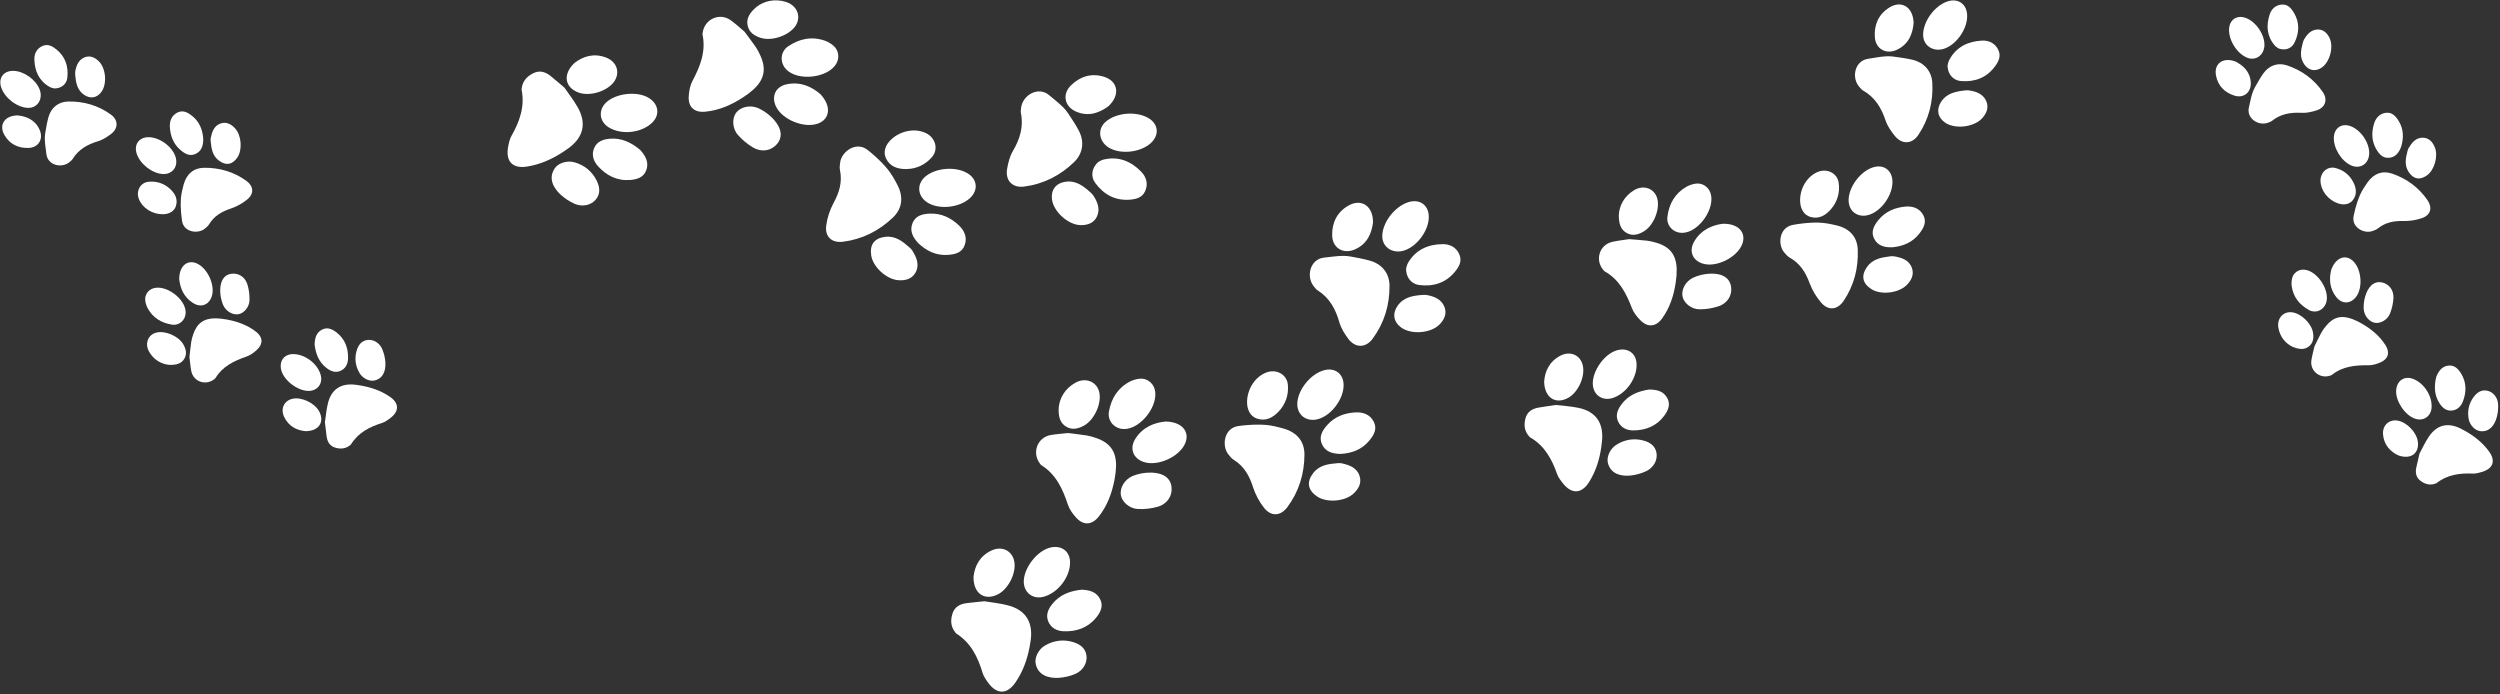 <?xml version="1.0" encoding="UTF-8" standalone="no"?>
<!DOCTYPE svg PUBLIC "-//W3C//DTD SVG 1.1//EN" "http://www.w3.org/Graphics/SVG/1.1/DTD/svg11.dtd">
<svg width="100%" height="100%" viewBox="0 0 987 274" version="1.1" xmlns="http://www.w3.org/2000/svg" xmlns:xlink="http://www.w3.org/1999/xlink" xml:space="preserve" xmlns:serif="http://www.serif.com/" style="fill-rule:evenodd;clip-rule:evenodd;stroke-linejoin:round;stroke-miterlimit:1.414;">
    <rect x="0" y="0" width="987" height="274" fill="#333333" stroke="none"/>
    <g transform="matrix(1,0,0,1,-56.401,-161.166)">
        <g transform="matrix(1,0,0,1,-85.204,-116.648)">
            <g transform="matrix(0.18,0,0,0.18,42.584,283.087)">
                <g transform="matrix(1,0,0,1,487.652,-0.587)">
                    <path d="M160.78,276.23C160.94,287.29 163.09,298.57 164.25,309.28C166.93,334.03 198.43,341.49 215.87,326.06C217.94,324.23 220.31,322.48 221.71,320.19C234.61,298.97 254.21,288.05 277.44,281.1C287.75,278.02 297.55,271.67 306.22,265.02C322.49,252.55 321.97,234.19 305.39,222.33C277.46,202.33 245.91,193.23 211.72,193.99C190.78,194.46 174.51,207.14 168.64,228.59C165.5,240.08 163.64,251.84 161.64,263.59C160.972,267.769 160.684,271.999 160.78,276.23Z" style="fill:white;fill-rule:nonzero;"/>
                </g>
                <g transform="matrix(1,0,0,1,487.652,-0.587)">
                    <path d="M458.82,421.9C459.047,433.18 460.006,444.434 461.69,455.59C465.54,481.4 496.9,484.59 511.14,473.19C514.83,470.25 518.79,467.11 521.14,463.19C532.23,444.84 548.84,435.27 568.82,428.66C581.88,424.215 594.046,417.483 604.75,408.78C620.23,396.23 618.88,379.58 602.82,367.97C575.35,348.11 544.13,339.02 510.5,339.27C487.72,339.43 471.73,352.39 465.28,375.99C462.55,385.99 459.93,396.89 459.17,407.25C458.85,411.91 458.74,416.86 458.82,421.9Z" style="fill:white;fill-rule:nonzero;"/>
                </g>
                <g transform="matrix(1,0,0,1,487.652,-0.587)">
                    <path d="M478,754.31C479.28,764.52 480,774.8 481.93,784.85C486.4,808.44 513.67,817.98 532.59,802.85C533.584,802.191 534.459,801.37 535.18,800.42C550.99,774.42 576.27,762.59 603.66,753.11C611.95,750.24 619.73,744.37 626.26,738.29C640.07,725.42 639.08,710.57 624.14,698.96C604.99,684.08 582.71,676.2 559.08,671.96C551.319,670.487 543.448,669.664 535.55,669.5C509.41,669.29 494.22,680.39 486.05,705.2C484.222,710.406 482.84,715.759 481.92,721.2C480.31,732.19 479.28,743.2 478,754.31Z" style="fill:white;fill-rule:nonzero;"/>
                </g>
                <g transform="matrix(1,0,0,1,487.652,-0.587)">
                    <path d="M775.09,897.36C776.49,909.17 777.47,918.99 778.86,928.74C780.54,940.52 785.86,949.74 798.1,953.24C810.34,956.74 821.56,955.52 831.41,946.84C831.734,946.612 832.023,946.339 832.27,946.03C848.14,920.23 872.9,907.58 900.67,898.88C906.9,896.88 912.67,892.72 918,888.74C938.66,873.41 938.22,855.32 917,841.09C897.65,828.09 876.13,820.68 853.29,816.82C849.39,816.16 845.48,815.53 841.55,815.08C810,811.49 789.25,825.17 781.69,856C778.23,870.07 777,884.73 775.09,897.36Z" style="fill:white;fill-rule:nonzero;"/>
                </g>
                <g transform="matrix(1,0,0,1,487.652,-0.587)">
                    <path d="M752.51,726.75C754.75,746.21 761.17,765.1 778.82,778.57C787.82,785.41 797.66,789.46 808.56,785C820.42,780.14 825.64,769.29 825.9,757.47C826.39,735.26 819.39,715.39 801.41,701.07C791.94,693.53 781.04,687.93 768.73,694.33C756.42,700.73 753,712.2 752.51,726.75Z" style="fill:white;fill-rule:nonzero;"/>
                </g>
                <g transform="matrix(1,0,0,1,487.652,-0.587)">
                    <path d="M469.69,656.26C469.48,626.88 426.69,595.06 398.83,603.62C387.01,607.26 379.32,618.62 381.13,630.9C381.847,636.354 383.47,641.65 385.93,646.57C397.27,668.09 416.11,679.57 439.47,683.28C456.15,685.94 469.81,673 469.69,656.26Z" style="fill:white;fill-rule:nonzero;"/>
                </g>
                <g transform="matrix(1,0,0,1,487.652,-0.587)">
                    <path d="M705.67,747.94C685.24,747.85 673.8,763.94 679.72,784.34C686.16,806.58 715.45,828.54 738.91,828.71C758.66,828.86 771.1,812.71 765.84,793.71C759,768.92 731.54,748 705.67,747.94Z" style="fill:white;fill-rule:nonzero;"/>
                </g>
                <g transform="matrix(1,0,0,1,487.652,-0.587)">
                    <path d="M455.55,583.63C457.62,602.95 465.42,623.35 486.49,636.27C503.49,646.68 520.71,640.13 526.93,621.32C535.06,596.72 517.34,558.56 493.21,548.71C473,540.47 455.5,554.84 455.55,583.63Z" style="fill:white;fill-rule:nonzero;"/>
                </g>
                <g transform="matrix(1,0,0,1,487.652,-0.587)">
                    <path d="M181.46,165.31C197,165.44 208.46,155.91 210.11,142C212.93,117.42 206.11,95.8 186.32,79.8C177.62,72.8 167.86,66.95 155.93,72.03C143.05,77.52 137.56,88.92 137.85,101.55C138.44,126.92 147.91,148.45 171.02,161.77C175,164.06 179.81,164.78 181.46,165.31Z" style="fill:white;fill-rule:nonzero;"/>
                </g>
                <g transform="matrix(1,0,0,1,487.652,-0.587)">
                    <path d="M508.26,276.05C506.96,256.5 500.35,238.79 484.26,225.85C474.51,218 463.72,211.66 450.8,218.56C438.04,225.37 434.23,237.84 435.08,250.76C436.32,269.66 442.83,286.93 457.79,299.89C467.46,308.27 478.24,314.72 491.08,309.04C504.66,303 508.28,290.5 508.26,276.05Z" style="fill:white;fill-rule:nonzero;"/>
                </g>
                <g transform="matrix(1,0,0,1,487.652,-0.587)">
                    <path d="M91.94,126.7C70.38,126.19 58.27,142.46 65.01,162.87C72.74,186.25 100.01,207.14 123.86,207.87C144.57,208.53 157.24,188.82 149.52,167.92C141.47,146.14 115.09,127.24 91.94,126.7Z" style="fill:white;fill-rule:nonzero;"/>
                </g>
                <g transform="matrix(1,0,0,1,487.652,-0.587)">
                    <path d="M387.86,272.19C367.55,272.37 356.17,287.89 362.02,307.43C368.82,330.16 395.31,351.34 418.92,352.95C440.55,354.42 454.13,336.57 447.49,315.41C440.27,292.44 412,272 387.86,272.19Z" style="fill:white;fill-rule:nonzero;"/>
                </g>
                <g transform="matrix(1,0,0,1,487.652,-0.587)">
                    <path d="M433.38,771.49C450.09,772.15 460.49,768.55 466.73,758.17C473.06,747.63 470.33,736.78 464.57,726.67C454.41,708.83 425.8,696.13 406.15,700.59C387.29,704.87 379.25,724.68 389.55,742.73C400.21,761.4 417.22,770.05 433.38,771.49Z" style="fill:white;fill-rule:nonzero;"/>
                </g>
                <g transform="matrix(1,0,0,1,487.652,-0.587)">
                    <path d="M419.1,441.18C433.5,441.18 444.6,434.74 448.27,423.34C453.32,407.63 445.86,395.15 435.12,385.34C422.12,373.49 405.9,368.16 388.12,369.98C370.12,371.82 360.12,390.47 367.22,408.23C374.89,427.53 396.47,441.23 419.1,441.18Z" style="fill:white;fill-rule:nonzero;"/>
                </g>
                <g transform="matrix(1,0,0,1,487.652,-0.587)">
                    <path d="M101.4,224.41C71.92,224.66 59.52,245.74 72.28,267.67C83.9,287.67 102.53,296.42 124.88,295.78C147.23,295.14 158.41,275.78 149.13,255.48C139.08,233.38 119.51,226.45 101.4,224.41Z" style="fill:white;fill-rule:nonzero;"/>
                </g>
                <g transform="matrix(1,0,0,1,487.652,-0.587)">
                    <path d="M227.43,135.54C228.85,152.3 231.43,168.54 246.79,179.18C260.64,188.72 275.22,186.25 285.01,172.68C297.69,155.1 294.74,120.76 279.12,105.6C270.3,97 259.6,92.29 247.85,97.13C234.55,102.61 229.76,115.08 227.48,128.43C227.09,130.74 227.43,133.17 227.43,135.54Z" style="fill:white;fill-rule:nonzero;"/>
                </g>
                <g transform="matrix(1,0,0,1,487.652,-0.587)">
                    <path d="M524.52,280.45C526.06,296.73 528.17,312.86 542.69,323.61C558.3,335.17 572.25,332.67 583.16,316.61C594.43,300.02 592.16,268.61 578.38,253.2C569.9,243.71 559.21,237.88 546.72,242C531.81,246.91 527.35,260.55 524.58,274.54C524.19,276.43 524.52,278.47 524.52,280.45Z" style="fill:white;fill-rule:nonzero;"/>
                </g>
                <g transform="matrix(1,0,0,1,487.652,-0.587)">
                    <path d="M732.42,917C762.42,917 774.8,896.41 762.42,873.43C752.69,855.34 724.74,841.89 704.9,845.75C685.96,849.43 677.02,867.39 685.71,885.75C695.72,906.88 714.09,915.26 732.42,917Z" style="fill:white;fill-rule:nonzero;"/>
                </g>
                <g transform="matrix(1,0,0,1,487.652,-0.587)">
                    <path d="M907.71,765.59C906.974,755.543 904.561,745.69 900.57,736.44C894.57,722.87 881.2,715.24 868.35,716.95C854.7,718.78 848.15,728.79 844.68,740.57C839.68,757.57 842.09,774.37 851.06,789.57C858.25,801.77 873.24,808.45 884.14,805.77C903.7,801 908.87,783.34 907.71,765.59Z" style="fill:white;fill-rule:nonzero;"/>
                </g>
                <g transform="matrix(1,0,0,1,487.652,-0.587)">
                    <path d="M545.61,612.93C546.137,622.207 548.205,631.332 551.73,639.93C557.98,654.33 573.01,662.71 585.73,660.42C597.51,658.3 609.31,644.94 609.68,629.95C610.047,618.215 608.517,606.498 605.15,595.25C599.85,578.25 585.21,569.65 569.92,571.74C549.85,574.51 544.48,594.06 545.61,612.93Z" style="fill:white;fill-rule:nonzero;"/>
                </g>
            </g>
            <g transform="matrix(-0.165,0.154,-0.154,-0.165,710.914,265.936)">
                <g transform="matrix(1,0,0,1,487.652,-0.587)">
                    <path d="M160.78,276.23C160.94,287.29 163.09,298.57 164.25,309.28C166.93,334.03 198.43,341.49 215.87,326.06C217.94,324.23 220.31,322.48 221.71,320.19C234.61,298.97 254.21,288.05 277.44,281.1C287.75,278.02 297.55,271.67 306.22,265.02C322.49,252.55 321.97,234.19 305.39,222.33C277.46,202.33 245.91,193.23 211.72,193.99C190.78,194.46 174.51,207.14 168.64,228.59C165.5,240.08 163.64,251.84 161.64,263.59C160.972,267.769 160.684,271.999 160.78,276.23Z" style="fill:white;fill-rule:nonzero;"/>
                </g>
                <g transform="matrix(1,0,0,1,487.652,-0.587)">
                    <path d="M458.82,421.9C459.047,433.18 460.006,444.434 461.69,455.59C465.54,481.4 496.9,484.59 511.14,473.19C514.83,470.25 518.79,467.11 521.14,463.19C532.23,444.84 548.84,435.27 568.82,428.66C581.88,424.215 594.046,417.483 604.75,408.78C620.23,396.23 618.88,379.58 602.82,367.97C575.35,348.11 544.13,339.02 510.5,339.27C487.72,339.43 471.73,352.39 465.28,375.99C462.55,385.99 459.93,396.89 459.17,407.25C458.85,411.91 458.74,416.86 458.82,421.9Z" style="fill:white;fill-rule:nonzero;"/>
                </g>
                <g transform="matrix(1,0,0,1,487.652,-0.587)">
                    <path d="M478,754.31C479.28,764.52 480,774.8 481.93,784.85C486.4,808.44 513.67,817.98 532.59,802.85C533.584,802.191 534.459,801.37 535.18,800.42C550.99,774.42 576.27,762.59 603.66,753.11C611.95,750.24 619.73,744.37 626.26,738.29C640.07,725.42 639.08,710.57 624.14,698.96C604.99,684.08 582.71,676.2 559.08,671.96C551.319,670.487 543.448,669.664 535.55,669.5C509.41,669.29 494.22,680.39 486.05,705.2C484.222,710.406 482.84,715.759 481.92,721.2C480.31,732.19 479.28,743.2 478,754.31Z" style="fill:white;fill-rule:nonzero;"/>
                </g>
                <g transform="matrix(1,0,0,1,487.652,-0.587)">
                    <path d="M775.09,897.36C776.49,909.17 777.47,918.99 778.86,928.74C780.54,940.52 785.86,949.74 798.1,953.24C810.34,956.74 821.56,955.52 831.41,946.84C831.734,946.612 832.023,946.339 832.27,946.03C848.14,920.23 872.9,907.58 900.67,898.88C906.9,896.88 912.67,892.72 918,888.74C938.66,873.41 938.22,855.32 917,841.09C897.65,828.09 876.13,820.68 853.29,816.82C849.39,816.16 845.48,815.53 841.55,815.08C810,811.49 789.25,825.17 781.69,856C778.23,870.07 777,884.73 775.09,897.36Z" style="fill:white;fill-rule:nonzero;"/>
                </g>
                <g transform="matrix(1,0,0,1,487.652,-0.587)">
                    <path d="M752.51,726.75C754.75,746.21 761.17,765.1 778.82,778.57C787.82,785.41 797.66,789.46 808.56,785C820.42,780.14 825.64,769.29 825.9,757.47C826.39,735.26 819.39,715.39 801.41,701.07C791.94,693.53 781.04,687.93 768.73,694.33C756.42,700.73 753,712.2 752.51,726.75Z" style="fill:white;fill-rule:nonzero;"/>
                </g>
                <g transform="matrix(1,0,0,1,487.652,-0.587)">
                    <path d="M469.69,656.26C469.48,626.88 426.69,595.06 398.83,603.62C387.01,607.26 379.32,618.62 381.13,630.9C381.847,636.354 383.47,641.65 385.93,646.57C397.27,668.09 416.11,679.57 439.47,683.28C456.15,685.94 469.81,673 469.69,656.26Z" style="fill:white;fill-rule:nonzero;"/>
                </g>
                <g transform="matrix(1,0,0,1,487.652,-0.587)">
                    <path d="M705.67,747.94C685.24,747.85 673.8,763.94 679.72,784.34C686.16,806.58 715.45,828.54 738.91,828.71C758.66,828.86 771.1,812.71 765.84,793.71C759,768.92 731.54,748 705.67,747.94Z" style="fill:white;fill-rule:nonzero;"/>
                </g>
                <g transform="matrix(1,0,0,1,487.652,-0.587)">
                    <path d="M455.55,583.63C457.62,602.95 465.42,623.35 486.49,636.27C503.49,646.68 520.71,640.13 526.93,621.32C535.06,596.72 517.34,558.56 493.21,548.71C473,540.47 455.5,554.84 455.55,583.63Z" style="fill:white;fill-rule:nonzero;"/>
                </g>
                <g transform="matrix(1,0,0,1,487.652,-0.587)">
                    <path d="M181.46,165.31C197,165.44 208.46,155.91 210.11,142C212.93,117.42 206.11,95.8 186.32,79.8C177.62,72.8 167.86,66.95 155.93,72.03C143.05,77.52 137.56,88.92 137.85,101.55C138.44,126.92 147.91,148.45 171.02,161.77C175,164.06 179.81,164.78 181.46,165.31Z" style="fill:white;fill-rule:nonzero;"/>
                </g>
                <g transform="matrix(1,0,0,1,487.652,-0.587)">
                    <path d="M508.26,276.05C506.96,256.5 500.35,238.79 484.26,225.85C474.51,218 463.72,211.66 450.8,218.56C438.04,225.37 434.23,237.84 435.08,250.76C436.32,269.66 442.83,286.93 457.79,299.89C467.46,308.27 478.24,314.72 491.08,309.04C504.66,303 508.28,290.5 508.26,276.05Z" style="fill:white;fill-rule:nonzero;"/>
                </g>
                <g transform="matrix(1,0,0,1,487.652,-0.587)">
                    <path d="M91.94,126.7C70.38,126.19 58.27,142.46 65.01,162.87C72.74,186.25 100.01,207.14 123.86,207.87C144.57,208.53 157.24,188.82 149.52,167.92C141.47,146.14 115.09,127.24 91.94,126.7Z" style="fill:white;fill-rule:nonzero;"/>
                </g>
                <g transform="matrix(1,0,0,1,487.652,-0.587)">
                    <path d="M387.86,272.19C367.55,272.37 356.17,287.89 362.02,307.43C368.82,330.16 395.31,351.34 418.92,352.95C440.55,354.42 454.13,336.57 447.49,315.41C440.27,292.44 412,272 387.86,272.19Z" style="fill:white;fill-rule:nonzero;"/>
                </g>
                <g transform="matrix(1,0,0,1,487.652,-0.587)">
                    <path d="M433.38,771.49C450.09,772.15 460.49,768.55 466.73,758.17C473.06,747.63 470.33,736.78 464.57,726.67C454.41,708.83 425.8,696.13 406.15,700.59C387.29,704.87 379.25,724.68 389.55,742.73C400.21,761.4 417.22,770.05 433.38,771.49Z" style="fill:white;fill-rule:nonzero;"/>
                </g>
                <g transform="matrix(1,0,0,1,487.652,-0.587)">
                    <path d="M419.1,441.18C433.5,441.18 444.6,434.74 448.27,423.34C453.32,407.63 445.86,395.15 435.12,385.34C422.12,373.49 405.9,368.16 388.12,369.98C370.12,371.82 360.12,390.47 367.22,408.23C374.89,427.53 396.47,441.23 419.1,441.18Z" style="fill:white;fill-rule:nonzero;"/>
                </g>
                <g transform="matrix(1,0,0,1,487.652,-0.587)">
                    <path d="M101.4,224.41C71.92,224.66 59.52,245.74 72.28,267.67C83.9,287.67 102.53,296.42 124.88,295.78C147.23,295.14 158.41,275.78 149.13,255.48C139.08,233.38 119.51,226.45 101.4,224.41Z" style="fill:white;fill-rule:nonzero;"/>
                </g>
                <g transform="matrix(1,0,0,1,487.652,-0.587)">
                    <path d="M227.43,135.54C228.85,152.3 231.43,168.54 246.79,179.18C260.64,188.72 275.22,186.25 285.01,172.68C297.69,155.1 294.74,120.76 279.12,105.6C270.3,97 259.6,92.29 247.85,97.13C234.55,102.61 229.76,115.08 227.48,128.43C227.09,130.74 227.43,133.17 227.43,135.54Z" style="fill:white;fill-rule:nonzero;"/>
                </g>
                <g transform="matrix(1,0,0,1,487.652,-0.587)">
                    <path d="M524.52,280.45C526.06,296.73 528.17,312.86 542.69,323.61C558.3,335.17 572.25,332.67 583.16,316.61C594.43,300.02 592.16,268.61 578.38,253.2C569.9,243.71 559.21,237.88 546.72,242C531.81,246.91 527.35,260.55 524.58,274.54C524.19,276.43 524.52,278.47 524.52,280.45Z" style="fill:white;fill-rule:nonzero;"/>
                </g>
                <g transform="matrix(1,0,0,1,487.652,-0.587)">
                    <path d="M732.42,917C762.42,917 774.8,896.41 762.42,873.43C752.69,855.34 724.74,841.89 704.9,845.75C685.96,849.43 677.02,867.39 685.71,885.75C695.72,906.88 714.09,915.26 732.42,917Z" style="fill:white;fill-rule:nonzero;"/>
                </g>
                <g transform="matrix(1,0,0,1,487.652,-0.587)">
                    <path d="M907.71,765.59C906.974,755.543 904.561,745.69 900.57,736.44C894.57,722.87 881.2,715.24 868.35,716.95C854.7,718.78 848.15,728.79 844.68,740.57C839.68,757.57 842.09,774.37 851.06,789.57C858.25,801.77 873.24,808.45 884.14,805.77C903.7,801 908.87,783.34 907.71,765.59Z" style="fill:white;fill-rule:nonzero;"/>
                </g>
                <g transform="matrix(1,0,0,1,487.652,-0.587)">
                    <path d="M545.61,612.93C546.137,622.207 548.205,631.332 551.73,639.93C557.98,654.33 573.01,662.71 585.73,660.42C597.51,658.3 609.31,644.94 609.68,629.95C610.047,618.215 608.517,606.498 605.15,595.25C599.85,578.25 585.21,569.65 569.92,571.74C549.85,574.51 544.48,594.06 545.61,612.93Z" style="fill:white;fill-rule:nonzero;"/>
                </g>
            </g>
            <g transform="matrix(-0.003,0.225,-0.225,-0.003,735.8,233.765)">
                <g transform="matrix(1,0,0,1,487.652,-0.587)">
                    <path d="M160.78,276.23C160.94,287.29 163.09,298.57 164.25,309.28C166.93,334.03 198.43,341.49 215.87,326.06C217.94,324.23 220.31,322.48 221.71,320.19C234.61,298.97 254.21,288.05 277.44,281.1C287.75,278.02 297.55,271.67 306.22,265.02C322.49,252.55 321.97,234.19 305.39,222.33C277.46,202.33 245.91,193.23 211.72,193.99C190.78,194.46 174.51,207.14 168.64,228.59C165.5,240.08 163.64,251.84 161.64,263.59C160.972,267.769 160.684,271.999 160.78,276.23Z" style="fill:white;fill-rule:nonzero;"/>
                </g>
                <g transform="matrix(1,0,0,1,487.652,-0.587)">
                    <path d="M458.82,421.9C459.047,433.18 460.006,444.434 461.69,455.59C465.54,481.4 496.9,484.59 511.14,473.19C514.83,470.25 518.79,467.11 521.14,463.19C532.23,444.84 548.84,435.27 568.82,428.66C581.88,424.215 594.046,417.483 604.75,408.78C620.23,396.23 618.88,379.58 602.82,367.97C575.35,348.11 544.13,339.02 510.5,339.27C487.72,339.43 471.73,352.39 465.28,375.99C462.55,385.99 459.93,396.89 459.17,407.25C458.85,411.91 458.74,416.86 458.82,421.9Z" style="fill:white;fill-rule:nonzero;"/>
                </g>
                <g transform="matrix(1,0,0,1,487.652,-0.587)">
                    <path d="M478,754.31C479.28,764.52 480,774.8 481.93,784.85C486.4,808.44 513.67,817.98 532.59,802.85C533.584,802.191 534.459,801.37 535.18,800.42C550.99,774.42 576.27,762.59 603.66,753.11C611.95,750.24 619.73,744.37 626.26,738.29C640.07,725.42 639.08,710.57 624.14,698.96C604.99,684.08 582.71,676.2 559.08,671.96C551.319,670.487 543.448,669.664 535.55,669.5C509.41,669.29 494.22,680.39 486.05,705.2C484.222,710.406 482.84,715.759 481.92,721.2C480.31,732.19 479.28,743.2 478,754.31Z" style="fill:white;fill-rule:nonzero;"/>
                </g>
                <g transform="matrix(1,0,0,1,487.652,-0.587)">
                    <path d="M775.09,897.36C776.49,909.17 777.47,918.99 778.86,928.74C780.54,940.52 785.86,949.74 798.1,953.24C810.34,956.74 821.56,955.52 831.41,946.84C831.734,946.612 832.023,946.339 832.27,946.03C848.14,920.23 872.9,907.58 900.67,898.88C906.9,896.88 912.67,892.72 918,888.74C938.66,873.41 938.22,855.32 917,841.09C897.65,828.09 876.13,820.68 853.29,816.82C849.39,816.16 845.48,815.53 841.55,815.08C810,811.49 789.25,825.17 781.69,856C778.23,870.07 777,884.73 775.09,897.36Z" style="fill:white;fill-rule:nonzero;"/>
                </g>
                <g transform="matrix(1,0,0,1,487.652,-0.587)">
                    <path d="M752.51,726.75C754.75,746.21 761.17,765.1 778.82,778.57C787.82,785.41 797.66,789.46 808.56,785C820.42,780.14 825.64,769.29 825.9,757.47C826.39,735.26 819.39,715.39 801.41,701.07C791.94,693.53 781.04,687.93 768.73,694.33C756.42,700.73 753,712.2 752.51,726.75Z" style="fill:white;fill-rule:nonzero;"/>
                </g>
                <g transform="matrix(1,0,0,1,487.652,-0.587)">
                    <path d="M469.69,656.26C469.48,626.88 426.69,595.06 398.83,603.62C387.01,607.26 379.32,618.62 381.13,630.9C381.847,636.354 383.47,641.65 385.93,646.57C397.27,668.09 416.11,679.57 439.47,683.28C456.15,685.94 469.81,673 469.69,656.26Z" style="fill:white;fill-rule:nonzero;"/>
                </g>
                <g transform="matrix(1,0,0,1,487.652,-0.587)">
                    <path d="M705.67,747.94C685.24,747.85 673.8,763.94 679.72,784.34C686.16,806.58 715.45,828.54 738.91,828.71C758.66,828.86 771.1,812.71 765.84,793.71C759,768.92 731.54,748 705.67,747.94Z" style="fill:white;fill-rule:nonzero;"/>
                </g>
                <g transform="matrix(1,0,0,1,487.652,-0.587)">
                    <path d="M455.55,583.63C457.62,602.95 465.42,623.35 486.49,636.27C503.49,646.68 520.71,640.13 526.93,621.32C535.06,596.72 517.34,558.56 493.21,548.71C473,540.47 455.5,554.84 455.55,583.63Z" style="fill:white;fill-rule:nonzero;"/>
                </g>
                <g transform="matrix(1,0,0,1,487.652,-0.587)">
                    <path d="M181.46,165.31C197,165.44 208.46,155.91 210.11,142C212.93,117.42 206.11,95.8 186.32,79.8C177.62,72.8 167.86,66.95 155.93,72.03C143.05,77.52 137.56,88.92 137.85,101.55C138.44,126.92 147.91,148.45 171.02,161.77C175,164.06 179.81,164.78 181.46,165.31Z" style="fill:white;fill-rule:nonzero;"/>
                </g>
                <g transform="matrix(1,0,0,1,487.652,-0.587)">
                    <path d="M508.26,276.05C506.96,256.5 500.35,238.79 484.26,225.85C474.51,218 463.72,211.66 450.8,218.56C438.04,225.37 434.23,237.84 435.08,250.76C436.32,269.66 442.83,286.93 457.79,299.89C467.46,308.27 478.24,314.72 491.08,309.04C504.66,303 508.28,290.5 508.26,276.05Z" style="fill:white;fill-rule:nonzero;"/>
                </g>
                <g transform="matrix(1,0,0,1,487.652,-0.587)">
                    <path d="M91.94,126.7C70.38,126.19 58.27,142.46 65.01,162.87C72.74,186.25 100.01,207.14 123.86,207.87C144.57,208.53 157.24,188.82 149.52,167.92C141.47,146.14 115.09,127.24 91.94,126.7Z" style="fill:white;fill-rule:nonzero;"/>
                </g>
                <g transform="matrix(1,0,0,1,487.652,-0.587)">
                    <path d="M387.86,272.19C367.55,272.37 356.17,287.89 362.02,307.43C368.82,330.16 395.31,351.34 418.92,352.95C440.55,354.42 454.13,336.57 447.49,315.41C440.27,292.44 412,272 387.86,272.19Z" style="fill:white;fill-rule:nonzero;"/>
                </g>
                <g transform="matrix(1,0,0,1,487.652,-0.587)">
                    <path d="M433.38,771.49C450.09,772.15 460.49,768.55 466.73,758.17C473.06,747.63 470.33,736.78 464.57,726.67C454.41,708.83 425.8,696.13 406.15,700.59C387.29,704.87 379.25,724.68 389.55,742.73C400.21,761.4 417.22,770.05 433.38,771.49Z" style="fill:white;fill-rule:nonzero;"/>
                </g>
                <g transform="matrix(1,0,0,1,487.652,-0.587)">
                    <path d="M419.1,441.18C433.5,441.18 444.6,434.74 448.27,423.34C453.32,407.63 445.86,395.15 435.12,385.34C422.12,373.49 405.9,368.16 388.12,369.98C370.12,371.82 360.12,390.47 367.22,408.23C374.89,427.53 396.47,441.23 419.1,441.18Z" style="fill:white;fill-rule:nonzero;"/>
                </g>
                <g transform="matrix(1,0,0,1,487.652,-0.587)">
                    <path d="M101.4,224.41C71.92,224.66 59.52,245.74 72.28,267.67C83.9,287.67 102.53,296.42 124.88,295.78C147.23,295.14 158.41,275.78 149.13,255.48C139.08,233.38 119.51,226.45 101.4,224.41Z" style="fill:white;fill-rule:nonzero;"/>
                </g>
                <g transform="matrix(1,0,0,1,487.652,-0.587)">
                    <path d="M227.43,135.54C228.85,152.3 231.43,168.54 246.79,179.18C260.64,188.72 275.22,186.25 285.01,172.68C297.69,155.1 294.74,120.76 279.12,105.6C270.3,97 259.6,92.29 247.85,97.13C234.55,102.61 229.76,115.08 227.48,128.43C227.09,130.74 227.43,133.17 227.43,135.54Z" style="fill:white;fill-rule:nonzero;"/>
                </g>
                <g transform="matrix(1,0,0,1,487.652,-0.587)">
                    <path d="M524.52,280.45C526.06,296.73 528.17,312.86 542.69,323.61C558.3,335.17 572.25,332.67 583.16,316.61C594.43,300.02 592.16,268.61 578.38,253.2C569.9,243.71 559.21,237.88 546.72,242C531.81,246.91 527.35,260.55 524.58,274.54C524.19,276.43 524.52,278.47 524.52,280.45Z" style="fill:white;fill-rule:nonzero;"/>
                </g>
                <g transform="matrix(1,0,0,1,487.652,-0.587)">
                    <path d="M732.42,917C762.42,917 774.8,896.41 762.42,873.43C752.69,855.34 724.74,841.89 704.9,845.75C685.96,849.43 677.02,867.39 685.71,885.75C695.72,906.88 714.09,915.26 732.42,917Z" style="fill:white;fill-rule:nonzero;"/>
                </g>
                <g transform="matrix(1,0,0,1,487.652,-0.587)">
                    <path d="M907.71,765.59C906.974,755.543 904.561,745.69 900.57,736.44C894.57,722.87 881.2,715.24 868.35,716.95C854.7,718.78 848.15,728.79 844.68,740.57C839.68,757.57 842.09,774.37 851.06,789.57C858.25,801.77 873.24,808.45 884.14,805.77C903.7,801 908.87,783.34 907.71,765.59Z" style="fill:white;fill-rule:nonzero;"/>
                </g>
                <g transform="matrix(1,0,0,1,487.652,-0.587)">
                    <path d="M545.61,612.93C546.137,622.207 548.205,631.332 551.73,639.93C557.98,654.33 573.01,662.71 585.73,660.42C597.51,658.3 609.31,644.94 609.68,629.95C610.047,618.215 608.517,606.498 605.15,595.25C599.85,578.25 585.21,569.65 569.92,571.74C549.85,574.51 544.48,594.06 545.61,612.93Z" style="fill:white;fill-rule:nonzero;"/>
                </g>
            </g>
            <g transform="matrix(0.007,0.217,-0.217,0.007,941.554,157.406)">
                <g transform="matrix(1,0,0,1,487.652,-0.587)">
                    <path d="M160.78,276.23C160.94,287.29 163.09,298.57 164.25,309.28C166.93,334.03 198.43,341.49 215.87,326.06C217.94,324.23 220.31,322.48 221.71,320.19C234.61,298.97 254.21,288.05 277.44,281.1C287.75,278.02 297.55,271.67 306.22,265.02C322.49,252.55 321.97,234.19 305.39,222.33C277.46,202.33 245.91,193.23 211.72,193.99C190.78,194.46 174.51,207.14 168.64,228.59C165.5,240.08 163.64,251.84 161.64,263.59C160.972,267.769 160.684,271.999 160.78,276.23Z" style="fill:white;fill-rule:nonzero;"/>
                </g>
                <g transform="matrix(1,0,0,1,487.652,-0.587)">
                    <path d="M458.82,421.9C459.047,433.18 460.006,444.434 461.69,455.59C465.54,481.4 496.9,484.59 511.14,473.19C514.83,470.25 518.79,467.11 521.14,463.19C532.23,444.84 548.84,435.27 568.82,428.66C581.88,424.215 594.046,417.483 604.75,408.78C620.23,396.23 618.88,379.58 602.82,367.97C575.35,348.11 544.13,339.02 510.5,339.27C487.72,339.43 471.73,352.39 465.28,375.99C462.55,385.99 459.93,396.89 459.17,407.25C458.85,411.91 458.74,416.86 458.82,421.9Z" style="fill:white;fill-rule:nonzero;"/>
                </g>
                <g transform="matrix(1,0,0,1,487.652,-0.587)">
                    <path d="M478,754.31C479.28,764.52 480,774.8 481.93,784.85C486.4,808.44 513.67,817.98 532.59,802.85C533.584,802.191 534.459,801.37 535.18,800.42C550.99,774.42 576.27,762.59 603.66,753.11C611.95,750.24 619.73,744.37 626.26,738.29C640.07,725.42 639.08,710.57 624.14,698.96C604.99,684.08 582.71,676.2 559.08,671.96C551.319,670.487 543.448,669.664 535.55,669.5C509.41,669.29 494.22,680.39 486.05,705.2C484.222,710.406 482.84,715.759 481.92,721.2C480.31,732.19 479.28,743.2 478,754.31Z" style="fill:white;fill-rule:nonzero;"/>
                </g>
                <g transform="matrix(1,0,0,1,487.652,-0.587)">
                    <path d="M775.09,897.36C776.49,909.17 777.47,918.99 778.86,928.74C780.54,940.52 785.86,949.74 798.1,953.24C810.34,956.74 821.56,955.52 831.41,946.84C831.734,946.612 832.023,946.339 832.27,946.03C848.14,920.23 872.9,907.58 900.67,898.88C906.9,896.88 912.67,892.72 918,888.74C938.66,873.41 938.22,855.32 917,841.09C897.65,828.09 876.13,820.68 853.29,816.82C849.39,816.16 845.48,815.53 841.55,815.08C810,811.49 789.25,825.17 781.69,856C778.23,870.07 777,884.73 775.09,897.36Z" style="fill:white;fill-rule:nonzero;"/>
                </g>
                <g transform="matrix(1,0,0,1,487.652,-0.587)">
                    <path d="M752.51,726.75C754.75,746.21 761.17,765.1 778.82,778.57C787.82,785.41 797.66,789.46 808.56,785C820.42,780.14 825.64,769.29 825.9,757.47C826.39,735.26 819.39,715.39 801.41,701.07C791.94,693.53 781.04,687.93 768.73,694.33C756.42,700.73 753,712.2 752.51,726.75Z" style="fill:white;fill-rule:nonzero;"/>
                </g>
                <g transform="matrix(1,0,0,1,487.652,-0.587)">
                    <path d="M469.69,656.26C469.48,626.88 426.69,595.06 398.83,603.62C387.01,607.26 379.32,618.62 381.13,630.9C381.847,636.354 383.47,641.65 385.93,646.57C397.27,668.09 416.11,679.57 439.47,683.28C456.15,685.94 469.81,673 469.69,656.26Z" style="fill:white;fill-rule:nonzero;"/>
                </g>
                <g transform="matrix(1,0,0,1,487.652,-0.587)">
                    <path d="M705.67,747.94C685.24,747.85 673.8,763.94 679.72,784.34C686.16,806.58 715.45,828.54 738.91,828.71C758.66,828.86 771.1,812.71 765.84,793.71C759,768.92 731.54,748 705.67,747.94Z" style="fill:white;fill-rule:nonzero;"/>
                </g>
                <g transform="matrix(1,0,0,1,487.652,-0.587)">
                    <path d="M455.55,583.63C457.62,602.95 465.42,623.35 486.49,636.27C503.49,646.68 520.71,640.13 526.93,621.32C535.06,596.72 517.34,558.56 493.21,548.71C473,540.47 455.5,554.84 455.55,583.63Z" style="fill:white;fill-rule:nonzero;"/>
                </g>
                <g transform="matrix(1,0,0,1,487.652,-0.587)">
                    <path d="M181.46,165.31C197,165.44 208.46,155.91 210.11,142C212.93,117.42 206.11,95.8 186.32,79.8C177.62,72.8 167.86,66.95 155.93,72.03C143.05,77.52 137.56,88.92 137.85,101.55C138.44,126.92 147.91,148.45 171.02,161.77C175,164.06 179.81,164.78 181.46,165.31Z" style="fill:white;fill-rule:nonzero;"/>
                </g>
                <g transform="matrix(1,0,0,1,487.652,-0.587)">
                    <path d="M508.26,276.05C506.96,256.5 500.35,238.79 484.26,225.85C474.51,218 463.72,211.66 450.8,218.56C438.04,225.37 434.23,237.84 435.08,250.76C436.32,269.66 442.83,286.93 457.79,299.89C467.46,308.27 478.24,314.72 491.08,309.04C504.66,303 508.28,290.5 508.26,276.05Z" style="fill:white;fill-rule:nonzero;"/>
                </g>
                <g transform="matrix(1,0,0,1,487.652,-0.587)">
                    <path d="M91.94,126.7C70.38,126.19 58.27,142.46 65.01,162.87C72.74,186.25 100.01,207.14 123.86,207.87C144.57,208.53 157.24,188.82 149.52,167.92C141.47,146.14 115.09,127.24 91.94,126.7Z" style="fill:white;fill-rule:nonzero;"/>
                </g>
                <g transform="matrix(1,0,0,1,487.652,-0.587)">
                    <path d="M387.86,272.19C367.55,272.37 356.17,287.89 362.02,307.43C368.82,330.16 395.31,351.34 418.92,352.95C440.55,354.42 454.13,336.57 447.49,315.41C440.27,292.44 412,272 387.86,272.19Z" style="fill:white;fill-rule:nonzero;"/>
                </g>
                <g transform="matrix(1,0,0,1,487.652,-0.587)">
                    <path d="M433.38,771.49C450.09,772.15 460.49,768.55 466.73,758.17C473.06,747.63 470.33,736.78 464.57,726.67C454.41,708.83 425.8,696.13 406.15,700.59C387.29,704.87 379.25,724.68 389.55,742.73C400.21,761.4 417.22,770.05 433.38,771.49Z" style="fill:white;fill-rule:nonzero;"/>
                </g>
                <g transform="matrix(1,0,0,1,487.652,-0.587)">
                    <path d="M419.1,441.18C433.5,441.18 444.6,434.74 448.27,423.34C453.32,407.63 445.86,395.15 435.12,385.34C422.12,373.49 405.9,368.16 388.12,369.98C370.12,371.82 360.12,390.47 367.22,408.23C374.89,427.53 396.47,441.23 419.1,441.18Z" style="fill:white;fill-rule:nonzero;"/>
                </g>
                <g transform="matrix(1,0,0,1,487.652,-0.587)">
                    <path d="M101.4,224.41C71.92,224.66 59.52,245.74 72.28,267.67C83.9,287.67 102.53,296.42 124.88,295.78C147.23,295.14 158.41,275.78 149.13,255.48C139.08,233.38 119.51,226.45 101.4,224.41Z" style="fill:white;fill-rule:nonzero;"/>
                </g>
                <g transform="matrix(1,0,0,1,487.652,-0.587)">
                    <path d="M227.43,135.54C228.85,152.3 231.43,168.54 246.79,179.18C260.64,188.72 275.22,186.25 285.01,172.68C297.69,155.1 294.74,120.76 279.12,105.6C270.3,97 259.6,92.29 247.85,97.13C234.55,102.61 229.76,115.08 227.48,128.43C227.09,130.74 227.43,133.17 227.43,135.54Z" style="fill:white;fill-rule:nonzero;"/>
                </g>
                <g transform="matrix(1,0,0,1,487.652,-0.587)">
                    <path d="M524.52,280.45C526.06,296.73 528.17,312.86 542.69,323.61C558.3,335.17 572.25,332.67 583.16,316.61C594.43,300.02 592.16,268.61 578.38,253.2C569.9,243.71 559.21,237.88 546.72,242C531.81,246.91 527.35,260.55 524.58,274.54C524.19,276.43 524.52,278.47 524.52,280.45Z" style="fill:white;fill-rule:nonzero;"/>
                </g>
                <g transform="matrix(1,0,0,1,487.652,-0.587)">
                    <path d="M732.42,917C762.42,917 774.8,896.41 762.42,873.43C752.69,855.34 724.74,841.89 704.9,845.75C685.96,849.43 677.02,867.39 685.71,885.75C695.72,906.88 714.09,915.26 732.42,917Z" style="fill:white;fill-rule:nonzero;"/>
                </g>
                <g transform="matrix(1,0,0,1,487.652,-0.587)">
                    <path d="M907.71,765.59C906.974,755.543 904.561,745.69 900.57,736.44C894.57,722.87 881.2,715.24 868.35,716.95C854.7,718.78 848.15,728.79 844.68,740.57C839.68,757.57 842.09,774.37 851.06,789.57C858.25,801.77 873.24,808.45 884.14,805.77C903.7,801 908.87,783.34 907.71,765.59Z" style="fill:white;fill-rule:nonzero;"/>
                </g>
                <g transform="matrix(1,0,0,1,487.652,-0.587)">
                    <path d="M545.61,612.93C546.137,622.207 548.205,631.332 551.73,639.93C557.98,654.33 573.01,662.71 585.73,660.42C597.51,658.3 609.31,644.94 609.68,629.95C610.047,618.215 608.517,606.498 605.15,595.25C599.85,578.25 585.21,569.65 569.92,571.74C549.85,574.51 544.48,594.06 545.61,612.93Z" style="fill:white;fill-rule:nonzero;"/>
                </g>
            </g>
            <g transform="matrix(0.169,0.061,-0.061,0.169,938.132,228.282)">
                <g transform="matrix(1,0,0,1,487.652,-0.587)">
                    <path d="M160.78,276.23C160.94,287.29 163.09,298.57 164.25,309.28C166.93,334.03 198.43,341.49 215.87,326.06C217.94,324.23 220.31,322.48 221.71,320.19C234.61,298.97 254.21,288.05 277.44,281.1C287.75,278.02 297.55,271.67 306.22,265.02C322.49,252.55 321.97,234.19 305.39,222.33C277.46,202.33 245.91,193.23 211.72,193.99C190.78,194.46 174.51,207.14 168.64,228.59C165.5,240.08 163.64,251.84 161.64,263.59C160.972,267.769 160.684,271.999 160.78,276.23Z" style="fill:white;fill-rule:nonzero;"/>
                </g>
                <g transform="matrix(1,0,0,1,487.652,-0.587)">
                    <path d="M458.82,421.9C459.047,433.18 460.006,444.434 461.69,455.59C465.54,481.4 496.9,484.59 511.14,473.19C514.83,470.25 518.79,467.11 521.14,463.19C532.23,444.84 548.84,435.27 568.82,428.66C581.88,424.215 594.046,417.483 604.75,408.78C620.23,396.23 618.88,379.58 602.82,367.97C575.35,348.11 544.13,339.02 510.5,339.27C487.72,339.43 471.73,352.39 465.28,375.99C462.55,385.99 459.93,396.89 459.17,407.25C458.85,411.91 458.74,416.86 458.82,421.9Z" style="fill:white;fill-rule:nonzero;"/>
                </g>
                <g transform="matrix(1,0,0,1,487.652,-0.587)">
                    <path d="M478,754.31C479.28,764.52 480,774.8 481.93,784.85C486.4,808.44 513.67,817.98 532.59,802.85C533.584,802.191 534.459,801.37 535.18,800.42C550.99,774.42 576.27,762.59 603.66,753.11C611.95,750.24 619.73,744.37 626.26,738.29C640.07,725.42 639.08,710.57 624.14,698.96C604.99,684.08 582.71,676.2 559.08,671.96C551.319,670.487 543.448,669.664 535.55,669.5C509.41,669.29 494.22,680.39 486.05,705.2C484.222,710.406 482.84,715.759 481.92,721.2C480.31,732.19 479.28,743.2 478,754.31Z" style="fill:white;fill-rule:nonzero;"/>
                </g>
                <g transform="matrix(1,0,0,1,487.652,-0.587)">
                    <path d="M775.09,897.36C776.49,909.17 777.47,918.99 778.86,928.74C780.54,940.52 785.86,949.74 798.1,953.24C810.34,956.74 821.56,955.52 831.41,946.84C831.734,946.612 832.023,946.339 832.27,946.03C848.14,920.23 872.9,907.58 900.67,898.88C906.9,896.88 912.67,892.72 918,888.74C938.66,873.41 938.22,855.32 917,841.09C897.65,828.09 876.13,820.68 853.29,816.82C849.39,816.16 845.48,815.53 841.55,815.08C810,811.49 789.25,825.17 781.69,856C778.23,870.07 777,884.73 775.09,897.36Z" style="fill:white;fill-rule:nonzero;"/>
                </g>
                <g transform="matrix(1,0,0,1,487.652,-0.587)">
                    <path d="M752.51,726.75C754.75,746.21 761.17,765.1 778.82,778.57C787.82,785.41 797.66,789.46 808.56,785C820.42,780.14 825.64,769.29 825.9,757.47C826.39,735.26 819.39,715.39 801.41,701.07C791.94,693.53 781.04,687.93 768.73,694.33C756.42,700.73 753,712.2 752.51,726.75Z" style="fill:white;fill-rule:nonzero;"/>
                </g>
                <g transform="matrix(1,0,0,1,487.652,-0.587)">
                    <path d="M469.69,656.26C469.48,626.88 426.69,595.06 398.83,603.62C387.01,607.26 379.32,618.62 381.13,630.9C381.847,636.354 383.47,641.65 385.93,646.57C397.27,668.09 416.11,679.57 439.47,683.28C456.15,685.94 469.81,673 469.69,656.26Z" style="fill:white;fill-rule:nonzero;"/>
                </g>
                <g transform="matrix(1,0,0,1,487.652,-0.587)">
                    <path d="M705.67,747.94C685.24,747.85 673.8,763.94 679.72,784.34C686.16,806.58 715.45,828.54 738.91,828.71C758.66,828.86 771.1,812.71 765.84,793.71C759,768.92 731.54,748 705.67,747.94Z" style="fill:white;fill-rule:nonzero;"/>
                </g>
                <g transform="matrix(1,0,0,1,487.652,-0.587)">
                    <path d="M455.55,583.63C457.62,602.95 465.42,623.35 486.49,636.27C503.49,646.68 520.71,640.13 526.93,621.32C535.06,596.72 517.34,558.56 493.21,548.71C473,540.47 455.5,554.84 455.55,583.63Z" style="fill:white;fill-rule:nonzero;"/>
                </g>
                <g transform="matrix(1,0,0,1,487.652,-0.587)">
                    <path d="M181.46,165.31C197,165.44 208.46,155.91 210.11,142C212.93,117.42 206.11,95.8 186.32,79.8C177.62,72.8 167.86,66.95 155.93,72.03C143.05,77.52 137.56,88.92 137.85,101.55C138.44,126.92 147.91,148.45 171.02,161.77C175,164.06 179.81,164.78 181.46,165.31Z" style="fill:white;fill-rule:nonzero;"/>
                </g>
                <g transform="matrix(1,0,0,1,487.652,-0.587)">
                    <path d="M508.26,276.05C506.96,256.5 500.35,238.79 484.26,225.85C474.51,218 463.72,211.66 450.8,218.56C438.04,225.37 434.23,237.84 435.08,250.76C436.32,269.66 442.83,286.93 457.79,299.89C467.46,308.27 478.24,314.72 491.08,309.04C504.66,303 508.28,290.5 508.26,276.05Z" style="fill:white;fill-rule:nonzero;"/>
                </g>
                <g transform="matrix(1,0,0,1,487.652,-0.587)">
                    <path d="M91.94,126.7C70.38,126.19 58.27,142.46 65.01,162.87C72.74,186.25 100.01,207.14 123.86,207.87C144.57,208.53 157.24,188.82 149.52,167.92C141.47,146.14 115.09,127.24 91.94,126.7Z" style="fill:white;fill-rule:nonzero;"/>
                </g>
                <g transform="matrix(1,0,0,1,487.652,-0.587)">
                    <path d="M387.86,272.19C367.55,272.37 356.17,287.89 362.02,307.43C368.82,330.16 395.31,351.34 418.92,352.95C440.55,354.42 454.13,336.57 447.49,315.41C440.27,292.44 412,272 387.86,272.19Z" style="fill:white;fill-rule:nonzero;"/>
                </g>
                <g transform="matrix(1,0,0,1,487.652,-0.587)">
                    <path d="M433.38,771.49C450.09,772.15 460.49,768.55 466.73,758.17C473.06,747.63 470.33,736.78 464.57,726.67C454.41,708.83 425.8,696.13 406.15,700.59C387.29,704.87 379.25,724.68 389.55,742.73C400.21,761.4 417.22,770.05 433.38,771.49Z" style="fill:white;fill-rule:nonzero;"/>
                </g>
                <g transform="matrix(1,0,0,1,487.652,-0.587)">
                    <path d="M419.1,441.18C433.5,441.18 444.6,434.74 448.27,423.34C453.32,407.63 445.86,395.15 435.12,385.34C422.12,373.49 405.9,368.16 388.12,369.98C370.12,371.82 360.12,390.47 367.22,408.23C374.89,427.53 396.47,441.23 419.1,441.18Z" style="fill:white;fill-rule:nonzero;"/>
                </g>
                <g transform="matrix(1,0,0,1,487.652,-0.587)">
                    <path d="M101.4,224.41C71.92,224.66 59.52,245.74 72.28,267.67C83.9,287.67 102.53,296.42 124.88,295.78C147.23,295.14 158.41,275.78 149.13,255.48C139.08,233.38 119.51,226.45 101.4,224.41Z" style="fill:white;fill-rule:nonzero;"/>
                </g>
                <g transform="matrix(1,0,0,1,487.652,-0.587)">
                    <path d="M227.43,135.54C228.85,152.3 231.43,168.54 246.79,179.18C260.64,188.72 275.22,186.25 285.01,172.68C297.69,155.1 294.74,120.76 279.12,105.6C270.3,97 259.6,92.29 247.85,97.13C234.55,102.61 229.76,115.08 227.48,128.43C227.09,130.74 227.43,133.17 227.43,135.54Z" style="fill:white;fill-rule:nonzero;"/>
                </g>
                <g transform="matrix(1,0,0,1,487.652,-0.587)">
                    <path d="M524.52,280.45C526.06,296.73 528.17,312.86 542.69,323.61C558.3,335.17 572.25,332.67 583.16,316.61C594.43,300.02 592.16,268.61 578.38,253.2C569.9,243.71 559.21,237.88 546.72,242C531.81,246.91 527.35,260.55 524.58,274.54C524.19,276.43 524.52,278.47 524.52,280.45Z" style="fill:white;fill-rule:nonzero;"/>
                </g>
                <g transform="matrix(1,0,0,1,487.652,-0.587)">
                    <path d="M732.42,917C762.42,917 774.8,896.41 762.42,873.43C752.69,855.34 724.74,841.89 704.9,845.75C685.96,849.43 677.02,867.39 685.71,885.75C695.72,906.88 714.09,915.26 732.42,917Z" style="fill:white;fill-rule:nonzero;"/>
                </g>
                <g transform="matrix(1,0,0,1,487.652,-0.587)">
                    <path d="M907.71,765.59C906.974,755.543 904.561,745.69 900.57,736.44C894.57,722.87 881.2,715.24 868.35,716.95C854.7,718.78 848.15,728.79 844.68,740.57C839.68,757.57 842.09,774.37 851.06,789.57C858.25,801.77 873.24,808.45 884.14,805.77C903.7,801 908.87,783.34 907.71,765.59Z" style="fill:white;fill-rule:nonzero;"/>
                </g>
                <g transform="matrix(1,0,0,1,487.652,-0.587)">
                    <path d="M545.61,612.93C546.137,622.207 548.205,631.332 551.73,639.93C557.98,654.33 573.01,662.71 585.73,660.42C597.51,658.3 609.31,644.94 609.68,629.95C610.047,618.215 608.517,606.498 605.15,595.25C599.85,578.25 585.21,569.65 569.92,571.74C549.85,574.51 544.48,594.06 545.61,612.93Z" style="fill:white;fill-rule:nonzero;"/>
                </g>
            </g>
        </g>
    </g>
</svg>
